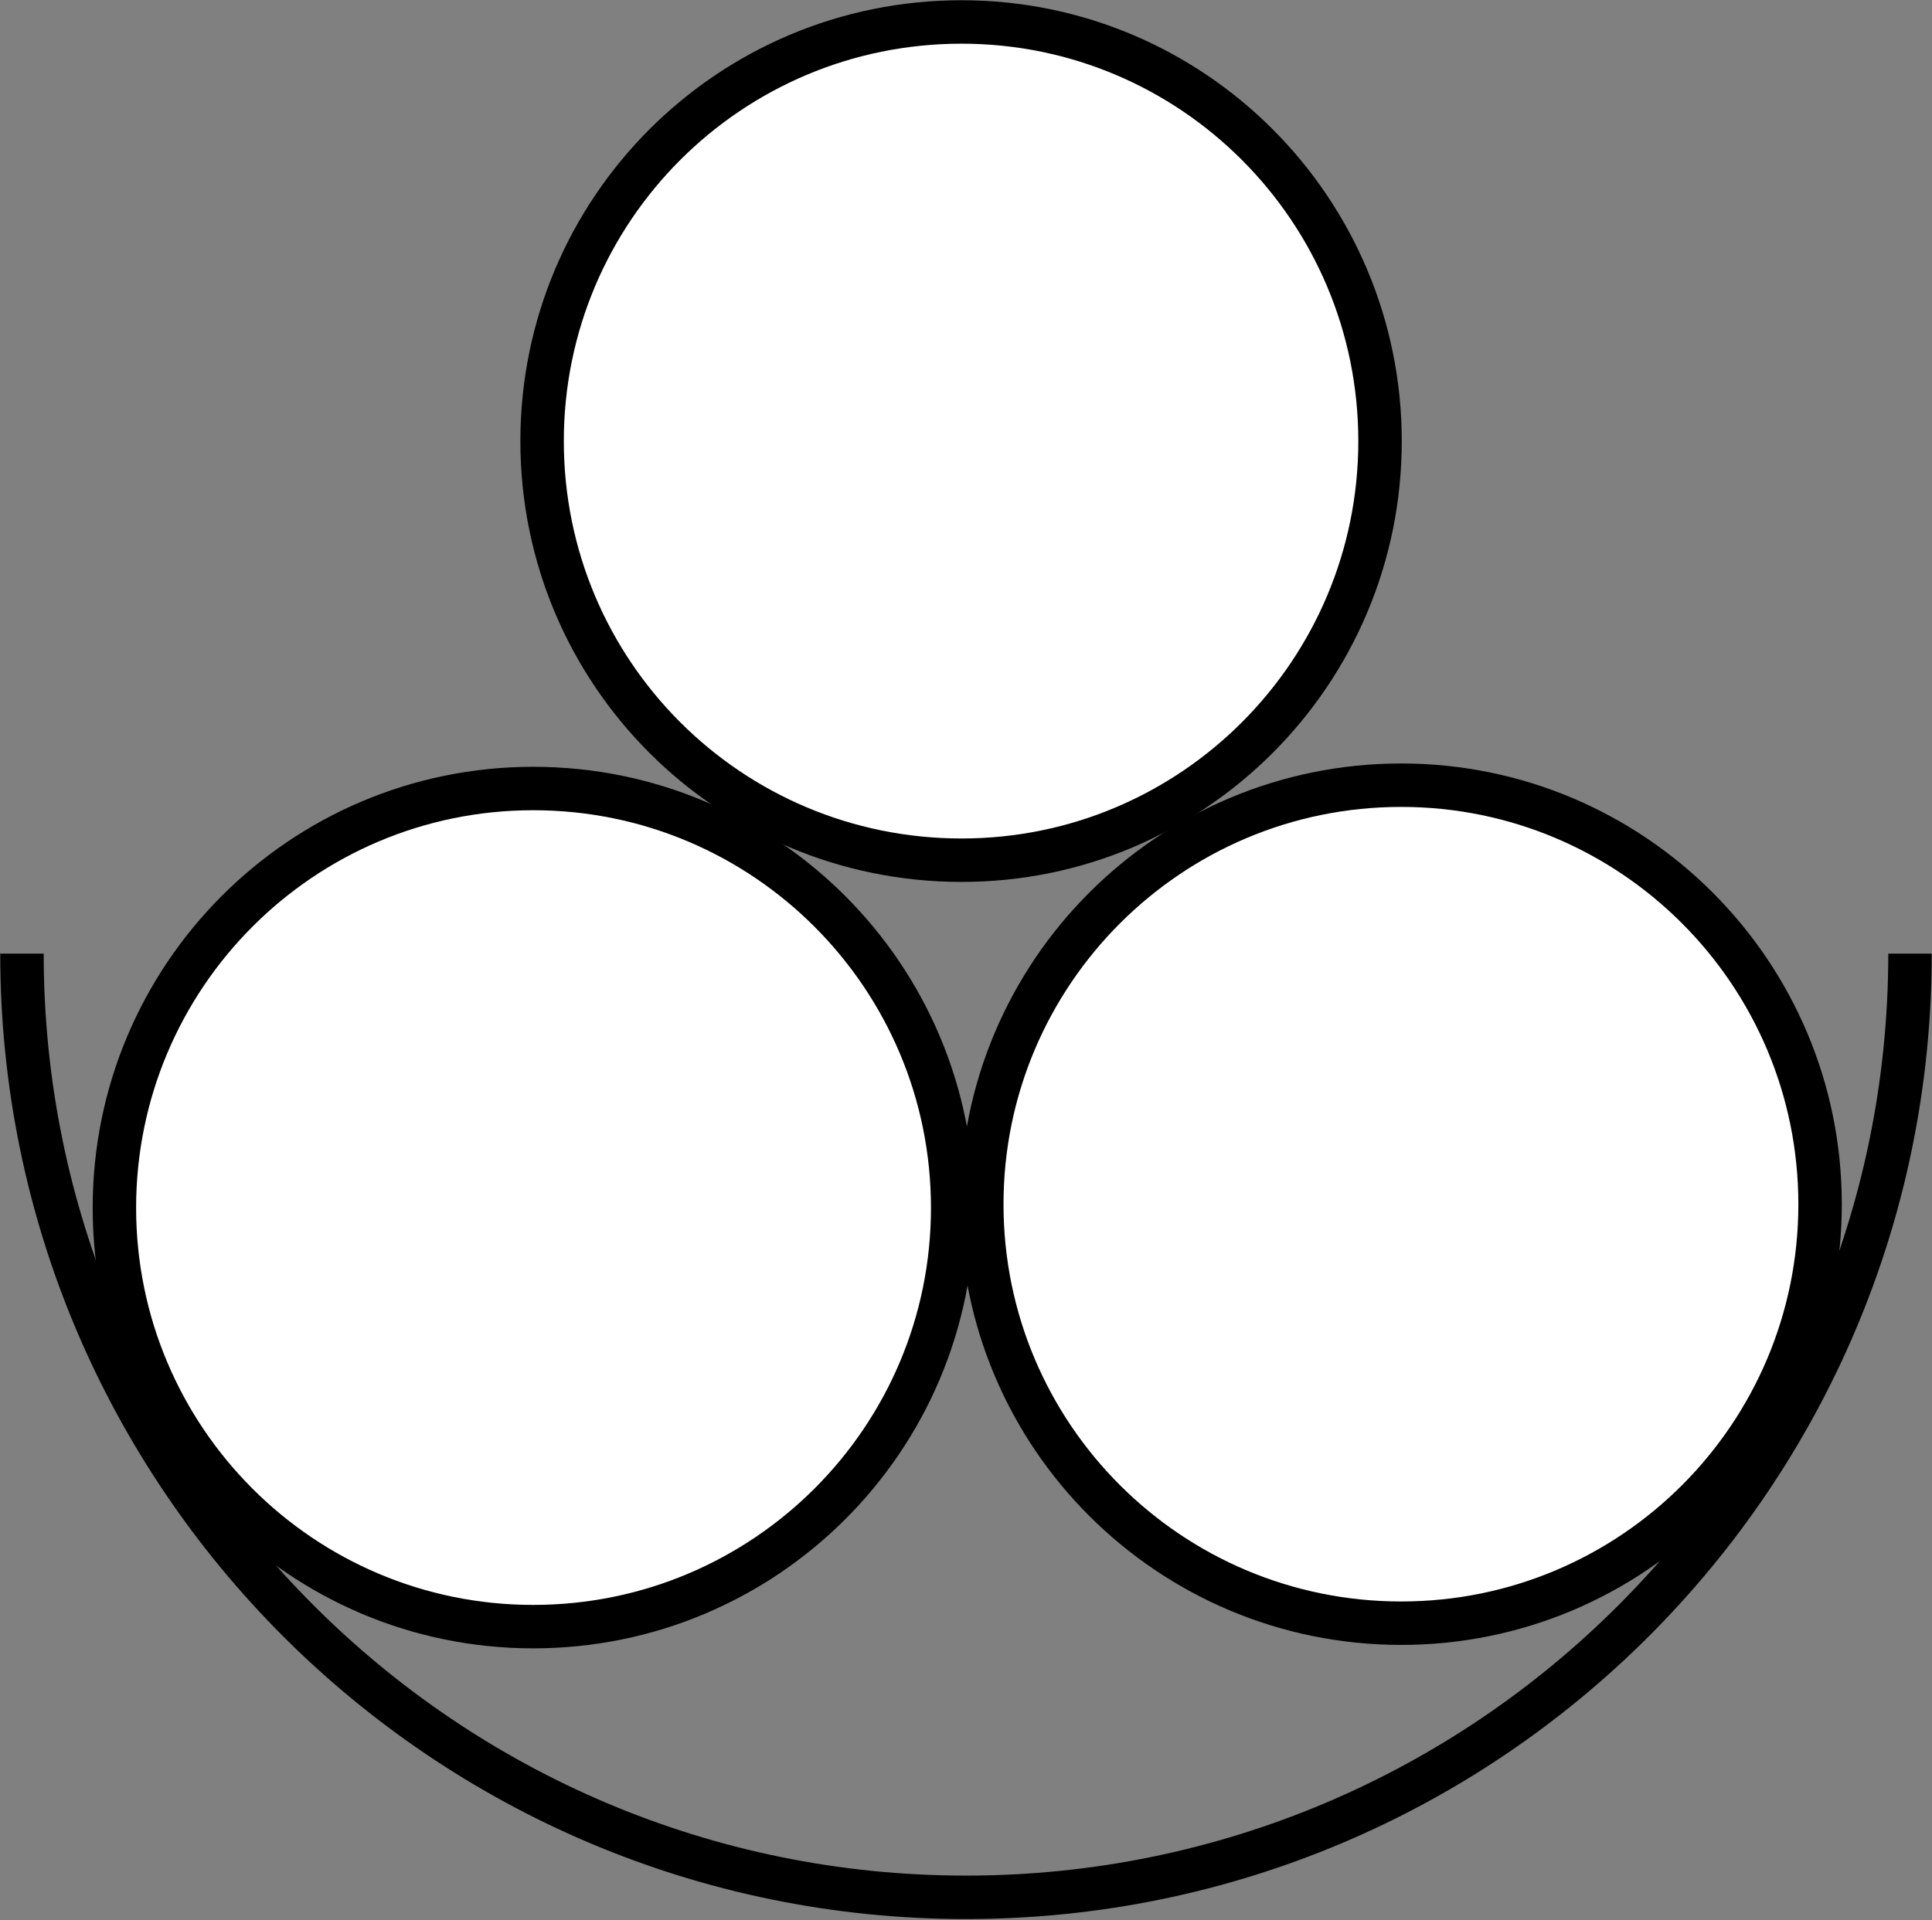 <?xml version="1.0" encoding="UTF-8" standalone="no"?>
<!-- Created with Inkscape (http://www.inkscape.org/) -->

<svg
   version="1.1"
   id="svg1"
   width="21.339"
   height="21.215"
   viewBox="0 0 21.339 21.215"
   xmlns="http://www.w3.org/2000/svg"
   xmlns:svg="http://www.w3.org/2000/svg">
  <rect x="0" y="0" width="21.339" height="21.215" fill="#808080" stroke="none"/>
  <defs
     id="defs1">
    <clipPath
       clipPathUnits="userSpaceOnUse"
       id="clipPath374">
      <path
         d="M 14,14 H 598 V 778 H 14 Z"
         transform="translate(-546.99,-528.561)"
         id="path374" />
    </clipPath>
    <clipPath
       clipPathUnits="userSpaceOnUse"
       id="clipPath376">
      <path
         d="M 14,14 H 598 V 778 H 14 Z"
         transform="translate(-550.587,-487.16)"
         id="path376" />
    </clipPath>
    <clipPath
       clipPathUnits="userSpaceOnUse"
       id="clipPath378">
      <path
         d="M 14,14 H 598 V 778 H 14 Z"
         transform="translate(-546.946,-493.482)"
         id="path378" />
    </clipPath>
    <clipPath
       clipPathUnits="userSpaceOnUse"
       id="clipPath380">
      <path
         d="M 14,14 H 598 V 778 H 14 Z"
         transform="translate(-543.397,-487.132)"
         id="path380" />
    </clipPath>
  </defs>
  <g
     id="g1"
     style="display:inline"
     transform="translate(-718.64,-388.521)">
    <g
       id="g676">
      <path
         id="path373"
         d="m 7.814,-35.862 c 0,-4.319 -3.502,-7.821 -7.822,-7.821 -4.32,0 -7.822,3.502 -7.822,7.821"
         style="fill:none;stroke:#000000;stroke-width:0.36;stroke-linecap:butt;stroke-linejoin:miter;stroke-miterlimit:4;stroke-dasharray:none;stroke-opacity:1"
         transform="matrix(1.333,0,0,-1.333,729.32,351.252)"
         clip-path="url(#clipPath374)" />
      <path
         id="path375"
         d="M 0,0 C 1.918,0 3.471,1.554 3.471,3.472 3.471,5.388 1.918,6.945 0,6.945 -1.92,6.945 -3.475,5.388 -3.475,3.472 -3.475,1.554 -1.92,0 0,0 Z"
         style="display:inline;fill:#ffffff;fill-opacity:1;fill-rule:nonzero;stroke:#000000;stroke-width:0.36;stroke-linecap:butt;stroke-linejoin:miter;stroke-miterlimit:4;stroke-dasharray:none;stroke-opacity:1"
         transform="matrix(1.333,0,0,-1.333,734.116,406.453)"
         clip-path="url(#clipPath376)" />
      <path
         id="path377"
         d="M 0,0 C 1.914,0 3.467,1.555 3.467,3.473 3.467,5.391 1.914,6.947 0,6.947 -1.925,6.947 -3.476,5.391 -3.476,3.473 -3.476,1.555 -1.925,0 0,0 Z"
         style="display:inline;fill:#ffffff;fill-opacity:1;fill-rule:nonzero;stroke:#000000;stroke-width:0.36;stroke-linecap:butt;stroke-linejoin:miter;stroke-miterlimit:4;stroke-dasharray:none;stroke-opacity:1"
         transform="matrix(1.333,0,0,-1.333,729.261,398.024)"
         clip-path="url(#clipPath378)" />
      <path
         id="path379"
         d="M 0,0 C 1.921,0 3.476,1.555 3.476,3.471 3.476,5.389 1.921,6.946 0,6.946 -1.917,6.946 -3.47,5.389 -3.47,3.471 -3.47,1.555 -1.917,0 0,0 Z"
         style="display:inline;fill:#ffffff;fill-opacity:1;fill-rule:nonzero;stroke:#000000;stroke-width:0.36;stroke-linecap:butt;stroke-linejoin:miter;stroke-miterlimit:4;stroke-dasharray:none;stroke-opacity:1"
         transform="matrix(1.333,0,0,-1.333,724.529,406.491)"
         clip-path="url(#clipPath380)" />
    </g>
  </g>
</svg>
